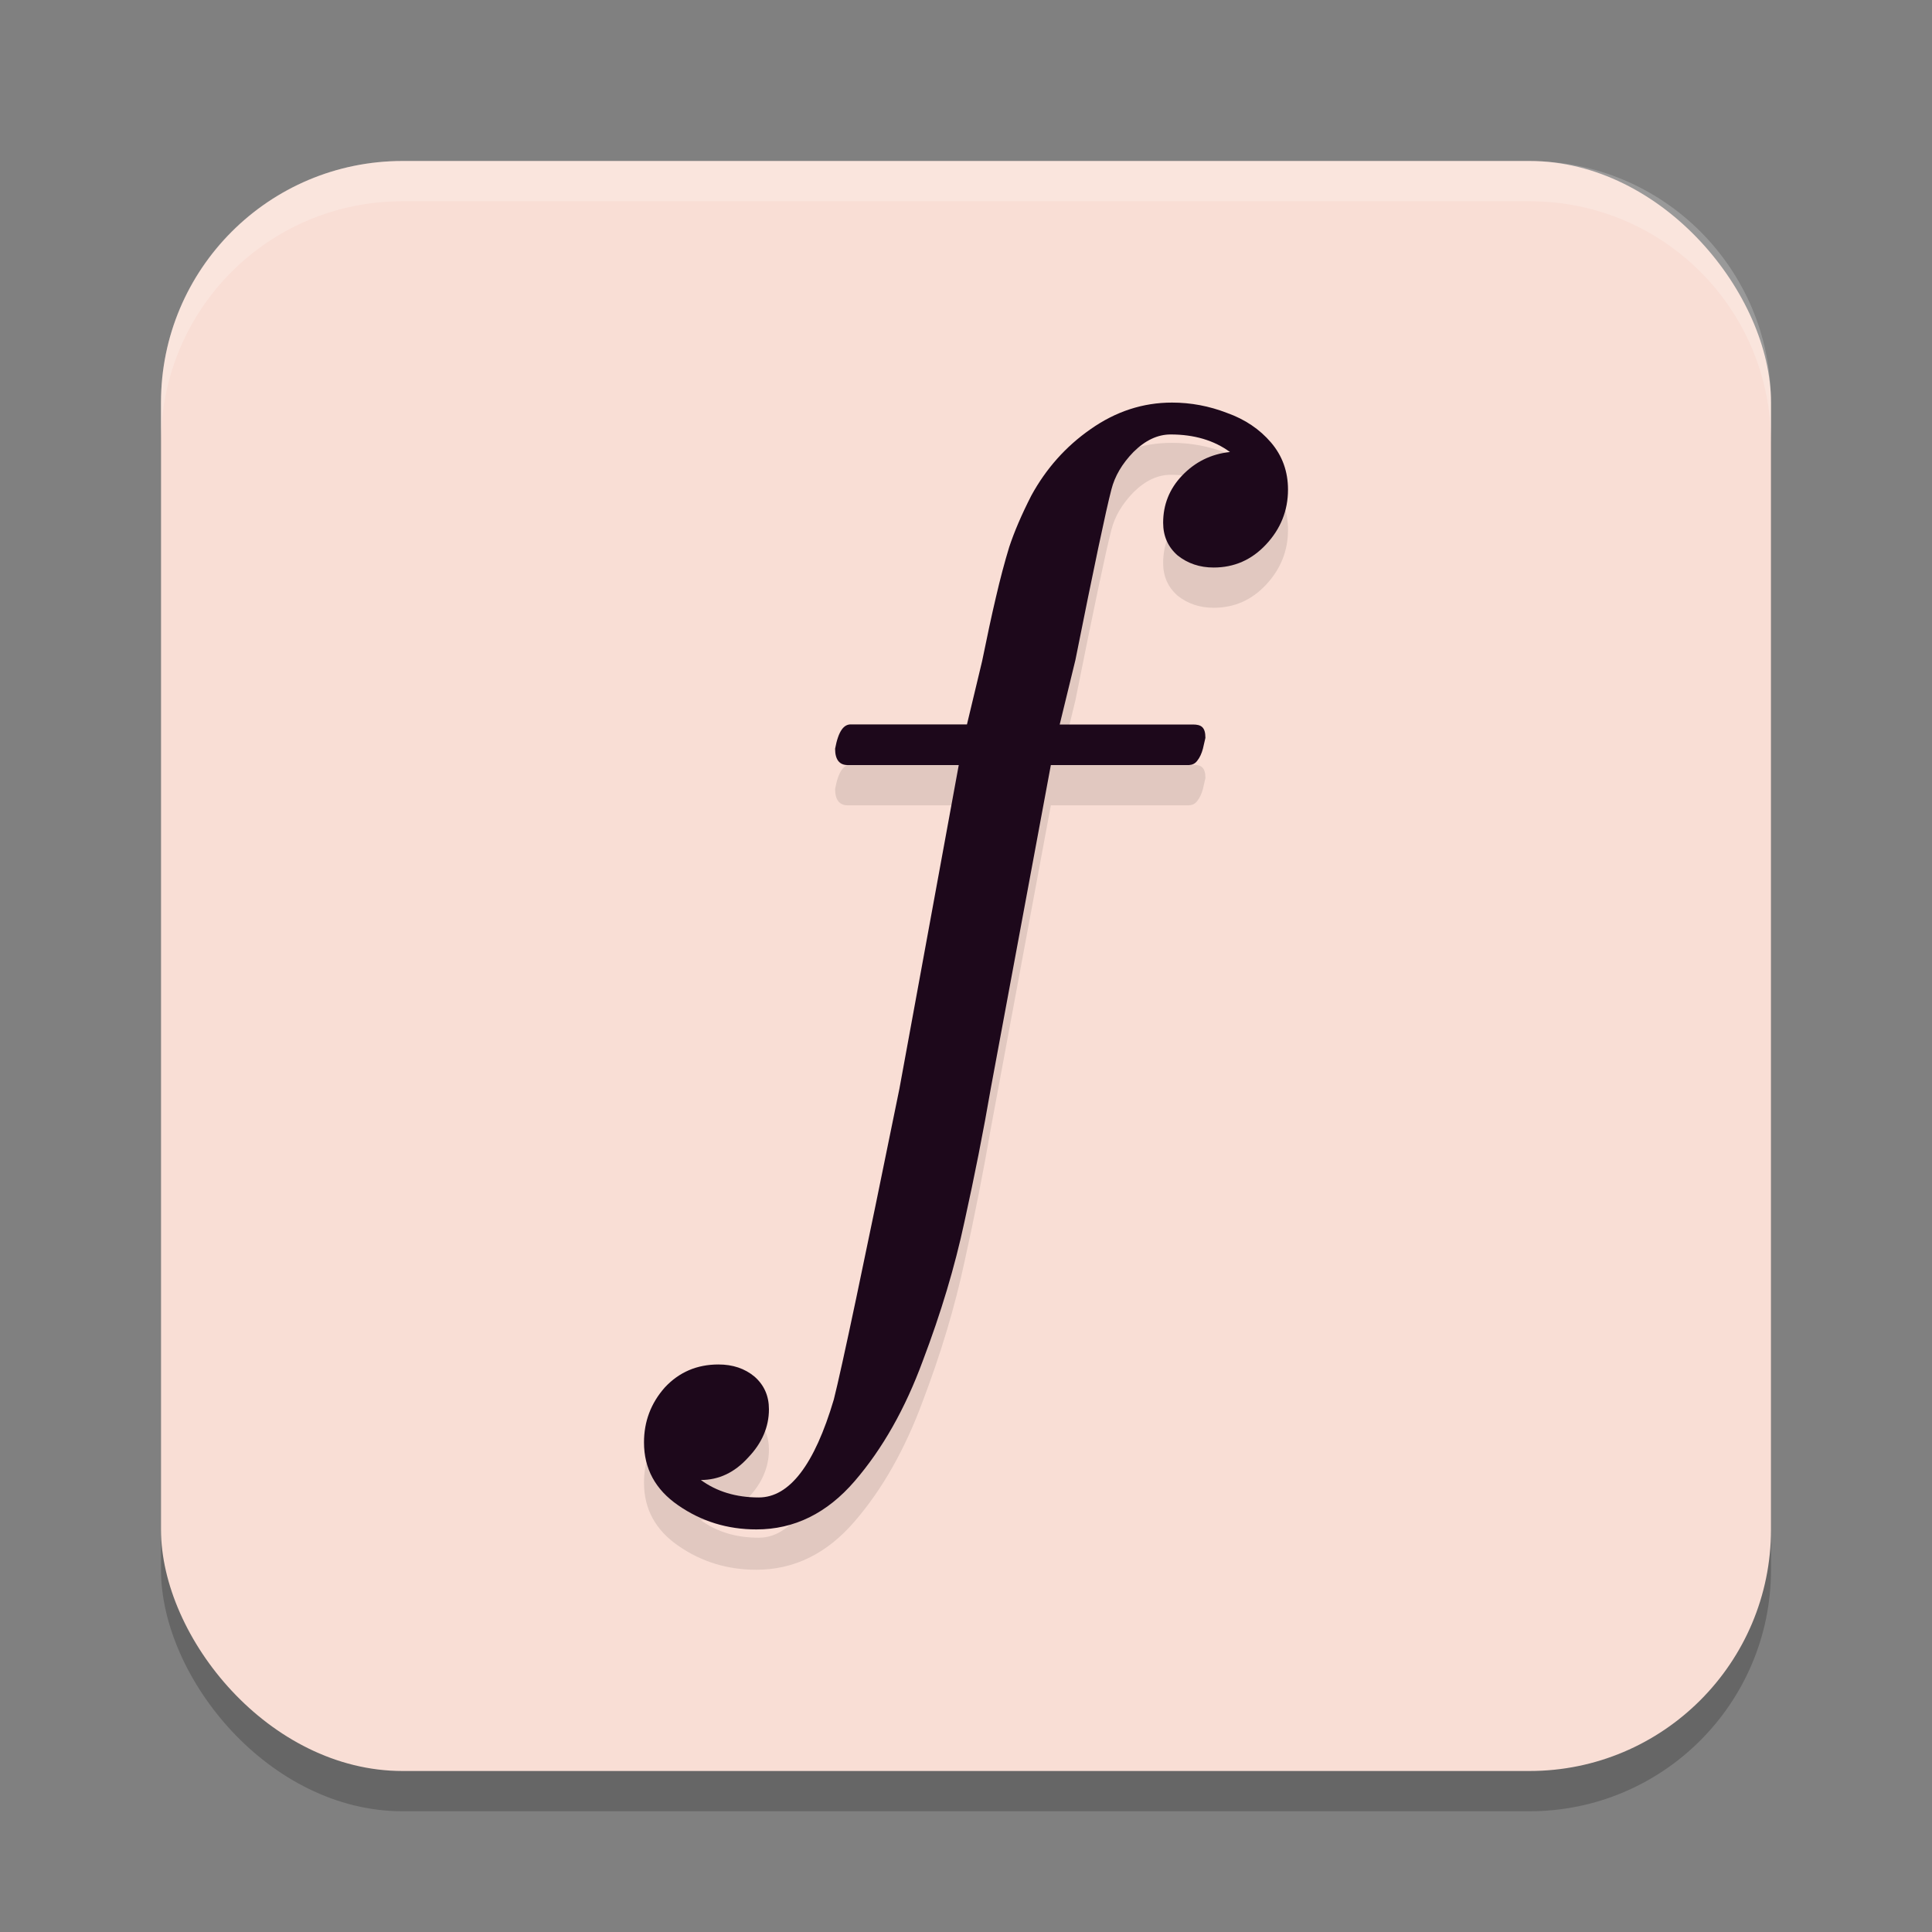 <svg xmlns="http://www.w3.org/2000/svg" width="24" height="24" version="1.1">
 <rect width="100%" height="100%" fill="#808080" stroke="none"/>
 <rect style="opacity:0.2" width="20" height="20" x="2" y="2.5" ry="3"/>
 <rect style="fill:#f9ded5" width="20" height="20" x="2" y="2" ry="3"/>
 <path style="opacity:0.1" d="m 8.705,18.884 c 0.198,0.145 0.439,0.218 0.721,0.218 0.381,0 0.692,-0.406 0.932,-1.217 0.099,-0.391 0.371,-1.677 0.815,-3.861 l 0.737,-4.02 h -1.379 c -0.104,0 -0.157,-0.068 -0.157,-0.203 0.042,-0.225 0.11,-0.308 0.204,-0.302 h 1.434 l 0.188,-0.785 c 0.063,-0.31 0.12,-0.576 0.172,-0.796 0.052,-0.225 0.107,-0.433 0.165,-0.623 0.063,-0.19 0.154,-0.403 0.274,-0.638 0.183,-0.335 0.428,-0.611 0.737,-0.826 0.313,-0.22 0.65,-0.33 1.011,-0.33 0.235,0 0.462,0.043 0.682,0.128 0.225,0.08 0.407,0.203 0.548,0.368 C 15.929,6.161 16,6.356 16,6.582 c 0,0.26 -0.091,0.488 -0.274,0.683 -0.178,0.19 -0.394,0.285 -0.65,0.285 -0.172,0 -0.321,-0.05 -0.447,-0.15 C 14.509,7.295 14.449,7.16 14.449,6.995 c 0,-0.225 0.078,-0.421 0.235,-0.586 0.162,-0.17 0.36,-0.268 0.595,-0.293 -0.198,-0.145 -0.444,-0.218 -0.737,-0.218 -0.162,0 -0.316,0.073 -0.462,0.218 -0.141,0.145 -0.232,0.3 -0.274,0.466 -0.068,0.26 -0.217,0.966 -0.447,2.118 L 13.164,9.5 h 1.653 c 0.104,0 0.157,0.031 0.157,0.166 -0.005,0.025 -0.016,0.07 -0.031,0.135 -0.016,0.06 -0.039,0.11 -0.071,0.15 -0.026,0.035 -0.06,0.05 -0.102,0.053 h -1.716 l -0.744,4.005 c -0.094,0.546 -0.204,1.102 -0.329,1.667 -0.12,0.561 -0.293,1.137 -0.517,1.727 C 11.244,18 10.962,18.499 10.617,18.899 10.272,19.3 9.865,19.5 9.395,19.5 9.034,19.5 8.71,19.4 8.423,19.2 8.141,19.004 8,18.744 8,18.418 8,18.158 8.086,17.93 8.259,17.735 8.436,17.545 8.658,17.45 8.925,17.45 c 0.178,0 0.326,0.05 0.447,0.15 0.12,0.105 0.18,0.24 0.18,0.406 0,0.22 -0.086,0.421 -0.259,0.601 -0.167,0.185 -0.363,0.278 -0.588,0.278 z"/>
 <path style="opacity:0.2;fill:#ffffff" d="M 5,2 C 3.338,2 2,3.338 2,5 v 0.5 c 0,-1.662 1.338,-3 3,-3 h 14 c 1.662,0 3,1.338 3,3 V 5 C 22,3.338 20.662,2 19,2 Z"/>
 <path style="fill:#1d081b" d="m 8.705,18.384 c 0.198,0.145 0.439,0.218 0.721,0.218 0.381,0 0.692,-0.406 0.932,-1.217 0.099,-0.391 0.371,-1.677 0.815,-3.861 l 0.737,-4.02 h -1.379 c -0.104,0 -0.157,-0.068 -0.157,-0.203 0.042,-0.225 0.11,-0.308 0.204,-0.302 h 1.434 l 0.188,-0.785 c 0.063,-0.31 0.12,-0.576 0.172,-0.796 0.052,-0.225 0.107,-0.433 0.165,-0.623 0.063,-0.19 0.154,-0.403 0.274,-0.638 0.183,-0.335 0.428,-0.611 0.737,-0.826 0.313,-0.22 0.65,-0.33 1.011,-0.33 0.235,0 0.462,0.043 0.682,0.128 0.225,0.08 0.407,0.203 0.548,0.368 C 15.929,5.661 16,5.856 16,6.082 c 0,0.26 -0.091,0.488 -0.274,0.683 -0.178,0.19 -0.394,0.285 -0.65,0.285 -0.172,0 -0.321,-0.05 -0.447,-0.15 -0.12,-0.105 -0.18,-0.24 -0.18,-0.406 0,-0.225 0.078,-0.421 0.235,-0.586 0.162,-0.17 0.36,-0.268 0.595,-0.293 -0.198,-0.145 -0.444,-0.218 -0.737,-0.218 -0.162,0 -0.316,0.073 -0.462,0.218 -0.141,0.145 -0.232,0.3 -0.274,0.466 -0.068,0.26 -0.217,0.966 -0.447,2.118 L 13.164,9 h 1.653 c 0.104,0 0.157,0.031 0.157,0.166 -0.005,0.025 -0.016,0.07 -0.031,0.135 -0.016,0.06 -0.039,0.11 -0.071,0.15 -0.026,0.035 -0.06,0.05 -0.102,0.053 H 13.054 l -0.744,4.005 c -0.094,0.546 -0.204,1.102 -0.329,1.667 -0.12,0.561 -0.293,1.137 -0.517,1.727 -0.219,0.596 -0.501,1.094 -0.846,1.495 -0.345,0.401 -0.752,0.601 -1.222,0.601 -0.36,0 -0.684,-0.1 -0.972,-0.3 C 8.141,18.504 8,18.244 8,17.918 8,17.658 8.086,17.43 8.259,17.235 8.436,17.045 8.658,16.95 8.925,16.95 c 0.178,0 0.326,0.05 0.447,0.15 0.12,0.105 0.18,0.24 0.18,0.406 0,0.22 -0.086,0.421 -0.259,0.601 -0.167,0.185 -0.363,0.278 -0.588,0.278 z"/>
</svg>
